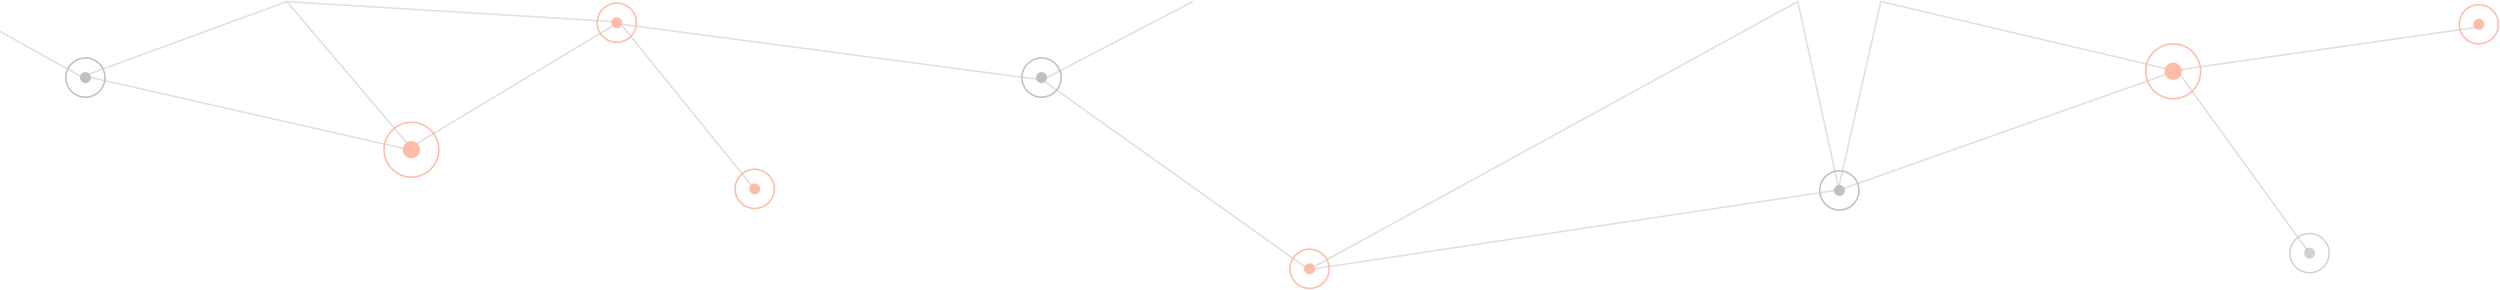 <?xml version="1.0" encoding="UTF-8"?>
<svg width="1595px" height="185px" viewBox="0 0 1595 185" version="1.1" xmlns="http://www.w3.org/2000/svg" xmlns:xlink="http://www.w3.org/1999/xlink">
    <!-- Generator: Sketch 49 (51002) - http://www.bohemiancoding.com/sketch -->
    <title>ver 3 Footer bg</title>
    <desc>Created with Sketch.</desc>
    <defs></defs>
    <g id="Home" stroke="none" stroke-width="1" fill="none" fill-rule="evenodd" opacity="0.4">
        <g id="19/01/18-Bitcoin.org-ver3-Desktop-1200px--" transform="translate(0, -3077)">
            <g id="//Footer" transform="translate(0, 3078)">
                <g id="ver-3-Footer-bg">
                    <g id="Group-15">
                        <g>
                            <g id="Group-14" opacity="0.5" stroke="#616161">
                                <polyline id="Path-17" points="0 19 52 48 183 0 262 93 395 13 480 118"></polyline>
                                <path d="M263,95 L56,48" id="Path-19"></path>
                                <path d="M395,13 L182,0" id="Path-20"></path>
                                <polyline id="Path-21" points="835 171 1174 120 1389 44 1473 160"></polyline>
                                <polyline id="Path-22" points="1583 16 1387 44 1200 0 1173 119 1147 0 835 171"></polyline>
                                <polyline id="Path-23" points="761 0 665 50 835 171"></polyline>
                                <path d="M665,50 L393,14" id="Path-24"></path>
                            </g>
                            <g id="dots" transform="translate(381, 1)">
                                <circle id="Oval-2" fill="#ff5722" cx="12.5" cy="12.5" r="3.5"></circle>
                                <circle id="Oval-2" stroke="#ff5722" cx="12.5" cy="12.5" r="12.5"></circle>
                            </g>
                            <g id="dots" transform="translate(245, 27)">
                                <circle id="Oval-2" fill="#ff5722" cx="17.5" cy="67.5" r="5.5"></circle>
                                <circle id="Oval-2" stroke="#ff5722" cx="17.5" cy="67.5" r="17.5"></circle>
                                <circle id="Oval-2" fill="#ff5722" cx="1141.5" cy="17.5" r="5.5"></circle>
                                <circle id="Oval-2" stroke="#ff5722" cx="1141.5" cy="17.5" r="17.5"></circle>
                            </g>
                            <g id="dots" transform="translate(1161, 108)">
                                <circle id="Oval-2" fill="#616161" cx="12.5" cy="12.5" r="3.5"></circle>
                                <circle id="Oval-2" stroke="#616161" cx="12.5" cy="12.5" r="12.5"></circle>
                            </g>
                            <g id="dots" opacity="0.7" transform="translate(1461, 148)">
                                <circle id="Oval-2" fill="#616161" cx="12.5" cy="12.5" r="3.5"></circle>
                                <circle id="Oval-2" stroke="#616161" cx="12.5" cy="12.5" r="12.5"></circle>
                            </g>
                            <g id="dots" transform="translate(42, 36)">
                                <circle id="Oval-2" fill="#616161" cx="12.5" cy="12.5" r="3.5"></circle>
                                <circle id="Oval-2" stroke="#616161" cx="12.5" cy="12.5" r="12.5"></circle>
                            </g>
                            <g id="dots" transform="translate(652, 36)">
                                <circle id="Oval-2" fill="#616161" cx="12.5" cy="12.5" r="3.5"></circle>
                                <circle id="Oval-2" stroke="#616161" cx="12.5" cy="12.5" r="12.5"></circle>
                            </g>
                            <g id="dots" transform="translate(469, 107)">
                                <circle id="Oval-2" fill="#ff5722" cx="12.5" cy="12.5" r="3.5"></circle>
                                <circle id="Oval-2" stroke="#ff5722" cx="12.5" cy="12.5" r="12.5"></circle>
                            </g>
                            <g id="dots" transform="translate(1569, 2)">
                                <circle id="Oval-2" fill="#ff5722" cx="12.5" cy="12.5" r="3.5"></circle>
                                <circle id="Oval-2" stroke="#ff5722" cx="12.5" cy="12.5" r="12.5"></circle>
                            </g>
                            <g id="dots" transform="translate(823, 158)">
                                <circle id="Oval-2" fill="#ff5722" cx="12.5" cy="12.5" r="3.5"></circle>
                                <circle id="Oval-2" stroke="#ff5722" cx="12.5" cy="12.5" r="12.5"></circle>
                            </g>
                        </g>
                    </g>
                </g>
            </g>
        </g>
    </g>
</svg>